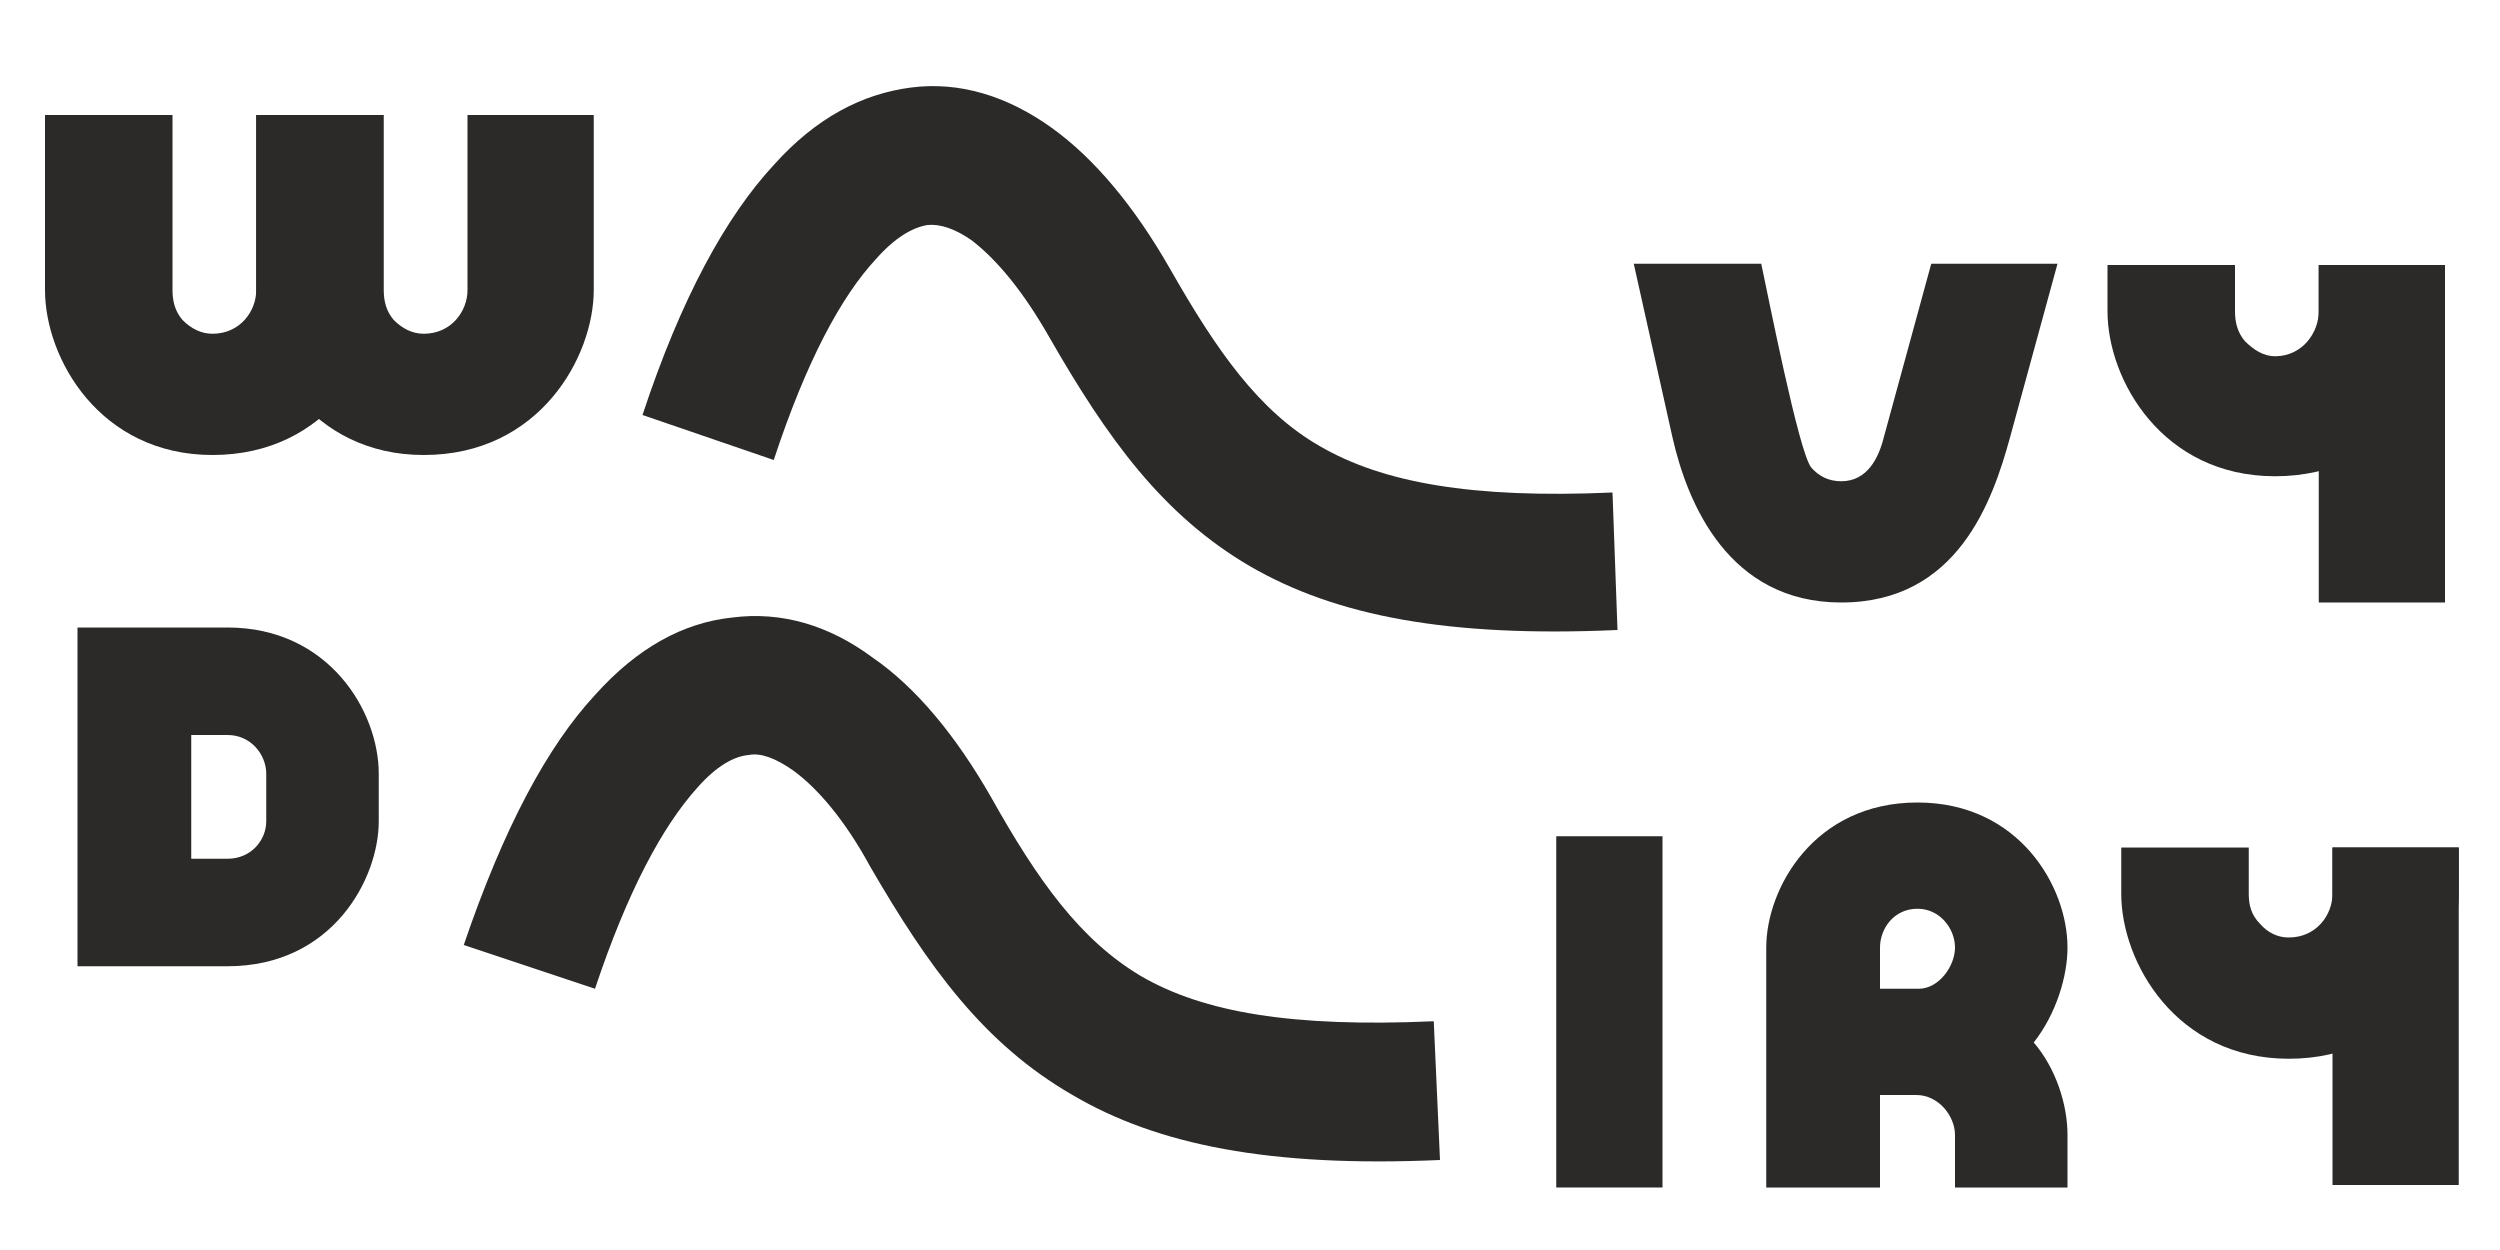 <?xml version="1.0" encoding="UTF-8"?>
<!DOCTYPE svg PUBLIC "-//W3C//DTD SVG 1.1//EN" "http://www.w3.org/Graphics/SVG/1.1/DTD/svg11.dtd">
<!-- Creator: CorelDRAW X7 -->
<svg xmlns="http://www.w3.org/2000/svg" xml:space="preserve" width="20mm" height="10mm" version="1.1" style="shape-rendering:geometricPrecision; text-rendering:geometricPrecision; image-rendering:optimizeQuality; fill-rule:evenodd; clip-rule:evenodd"
viewBox="0 0 2000 1000"
 xmlns:xlink="http://www.w3.org/1999/xlink">
 <defs>
  <style type="text/css">
   <![CDATA[
    .fil1 {fill:none}
    .fil0 {fill:#2B2A29}
    .fil2 {fill:#2B2A29;fill-rule:nonzero}
   ]]>
  </style>
 </defs>
 <g id="Layer_x0020_1">
  <path class="fil0" d="M1545 211l-38 139c-4,16 -13,35 -34,35 -10,0 -18,-4 -24,-11 -10,-12 -35,-140 -40,-163l-102 0 31 139c12,53 45,132 135,132 93,0 121,-81 135,-132l38 -139 -101 0z"/>
  <path class="fil0" d="M1855 212l0 37c0,17 -13,36 -35,36 -9,0 -17,-5 -24,-12 -6,-7 -8,-15 -8,-24l0 -37 -102 0 0 37c0,55 44,132 134,132 93,0 136,-78 136,-132l0 -37 -101 0z"/>
  <polygon class="fil0" points="1855,212 1956,212 1956,482 1855,482 "/>
  <path class="fil0" d="M182 773c84,0 121,-70 121,-116l0 -38c0,-50 -40,-117 -121,-117l-120 0 0 271 120 0zm0 -86l-29 0 0 -99 29 0c19,0 31,16 31,31l0 38c0,15 -12,30 -31,30z"/>
  <path class="fil0" d="M1654 950l0 -42c0,-24 -9,-53 -27,-74 18,-23 27,-53 27,-76l0 0c0,-49 -39,-116 -120,-116 -83,0 -121,69 -121,116l0 192 91 0 0 -74 29 0c18,0 31,17 31,32l0 42 90 0zm-119 -159l-31 0 0 -33c0,-15 11,-31 30,-31 18,0 30,16 30,31l0 0c0,15 -13,33 -29,33z"/>
  <path class="fil0" d="M205 92l0 140c0,17 -13,35 -35,35 -9,0 -17,-4 -24,-11 -6,-7 -8,-15 -8,-24l0 -140 -102 0 0 140c0,55 44,132 134,132 93,0 136,-79 136,-132l0 -140 -101 0z"/>
  <path class="fil0" d="M374 92l0 140c0,17 -13,35 -35,35 -9,0 -17,-4 -24,-11 -6,-7 -8,-15 -8,-24l0 -140 -102 0 0 140c0,55 44,132 134,132 93,0 136,-79 136,-132l0 -140 -101 0z"/>
  <path class="fil0" d="M1866 678l0 37c0,17 -13,35 -35,35 -9,0 -17,-4 -23,-11 -7,-7 -9,-15 -9,-24l0 -37 -102 0 0 37c0,55 44,132 134,132 93,0 136,-79 136,-132l0 -37 -101 0z"/>
  <polygon class="fil0" points="1866,678 1967,678 1967,948 1866,948 "/>
  <path class="fil1" d="M566 350c100,-294 231,-268 321,-108 84,147 157,218 405,207"/>
  <path class="fil2" d="M514 332c31,-94 67,-159 105,-200 34,-38 71,-57 110,-62 39,-5 77,7 112,32 35,25 67,64 95,113 37,65 71,114 120,142 50,29 121,42 234,37l4 110c-135,6 -225,-11 -294,-51 -70,-41 -114,-102 -161,-184 -20,-35 -41,-61 -62,-77 -13,-9 -25,-13 -35,-12 -12,2 -26,10 -41,27 -28,30 -56,82 -82,161l-105 -36z"/>
  <path class="fil1" d="M423 773c100,-294 231,-267 322,-108 83,148 156,219 404,207"/>
  <path class="fil2" d="M371 756c32,-94 67,-159 105,-200 34,-38 71,-58 110,-62 39,-5 77,6 112,32 35,24 67,63 95,112 37,66 71,114 120,143 50,29 121,41 234,36l5 111c-136,6 -226,-12 -294,-52 -71,-41 -115,-102 -162,-183 -19,-35 -41,-62 -62,-77 -13,-9 -25,-14 -35,-12 -12,1 -26,9 -41,26 -28,31 -56,83 -82,161l-105 -35z"/>
  <polygon class="fil0" points="1245,669 1330,669 1330,950 1245,950 "/>
 </g>
</svg>
